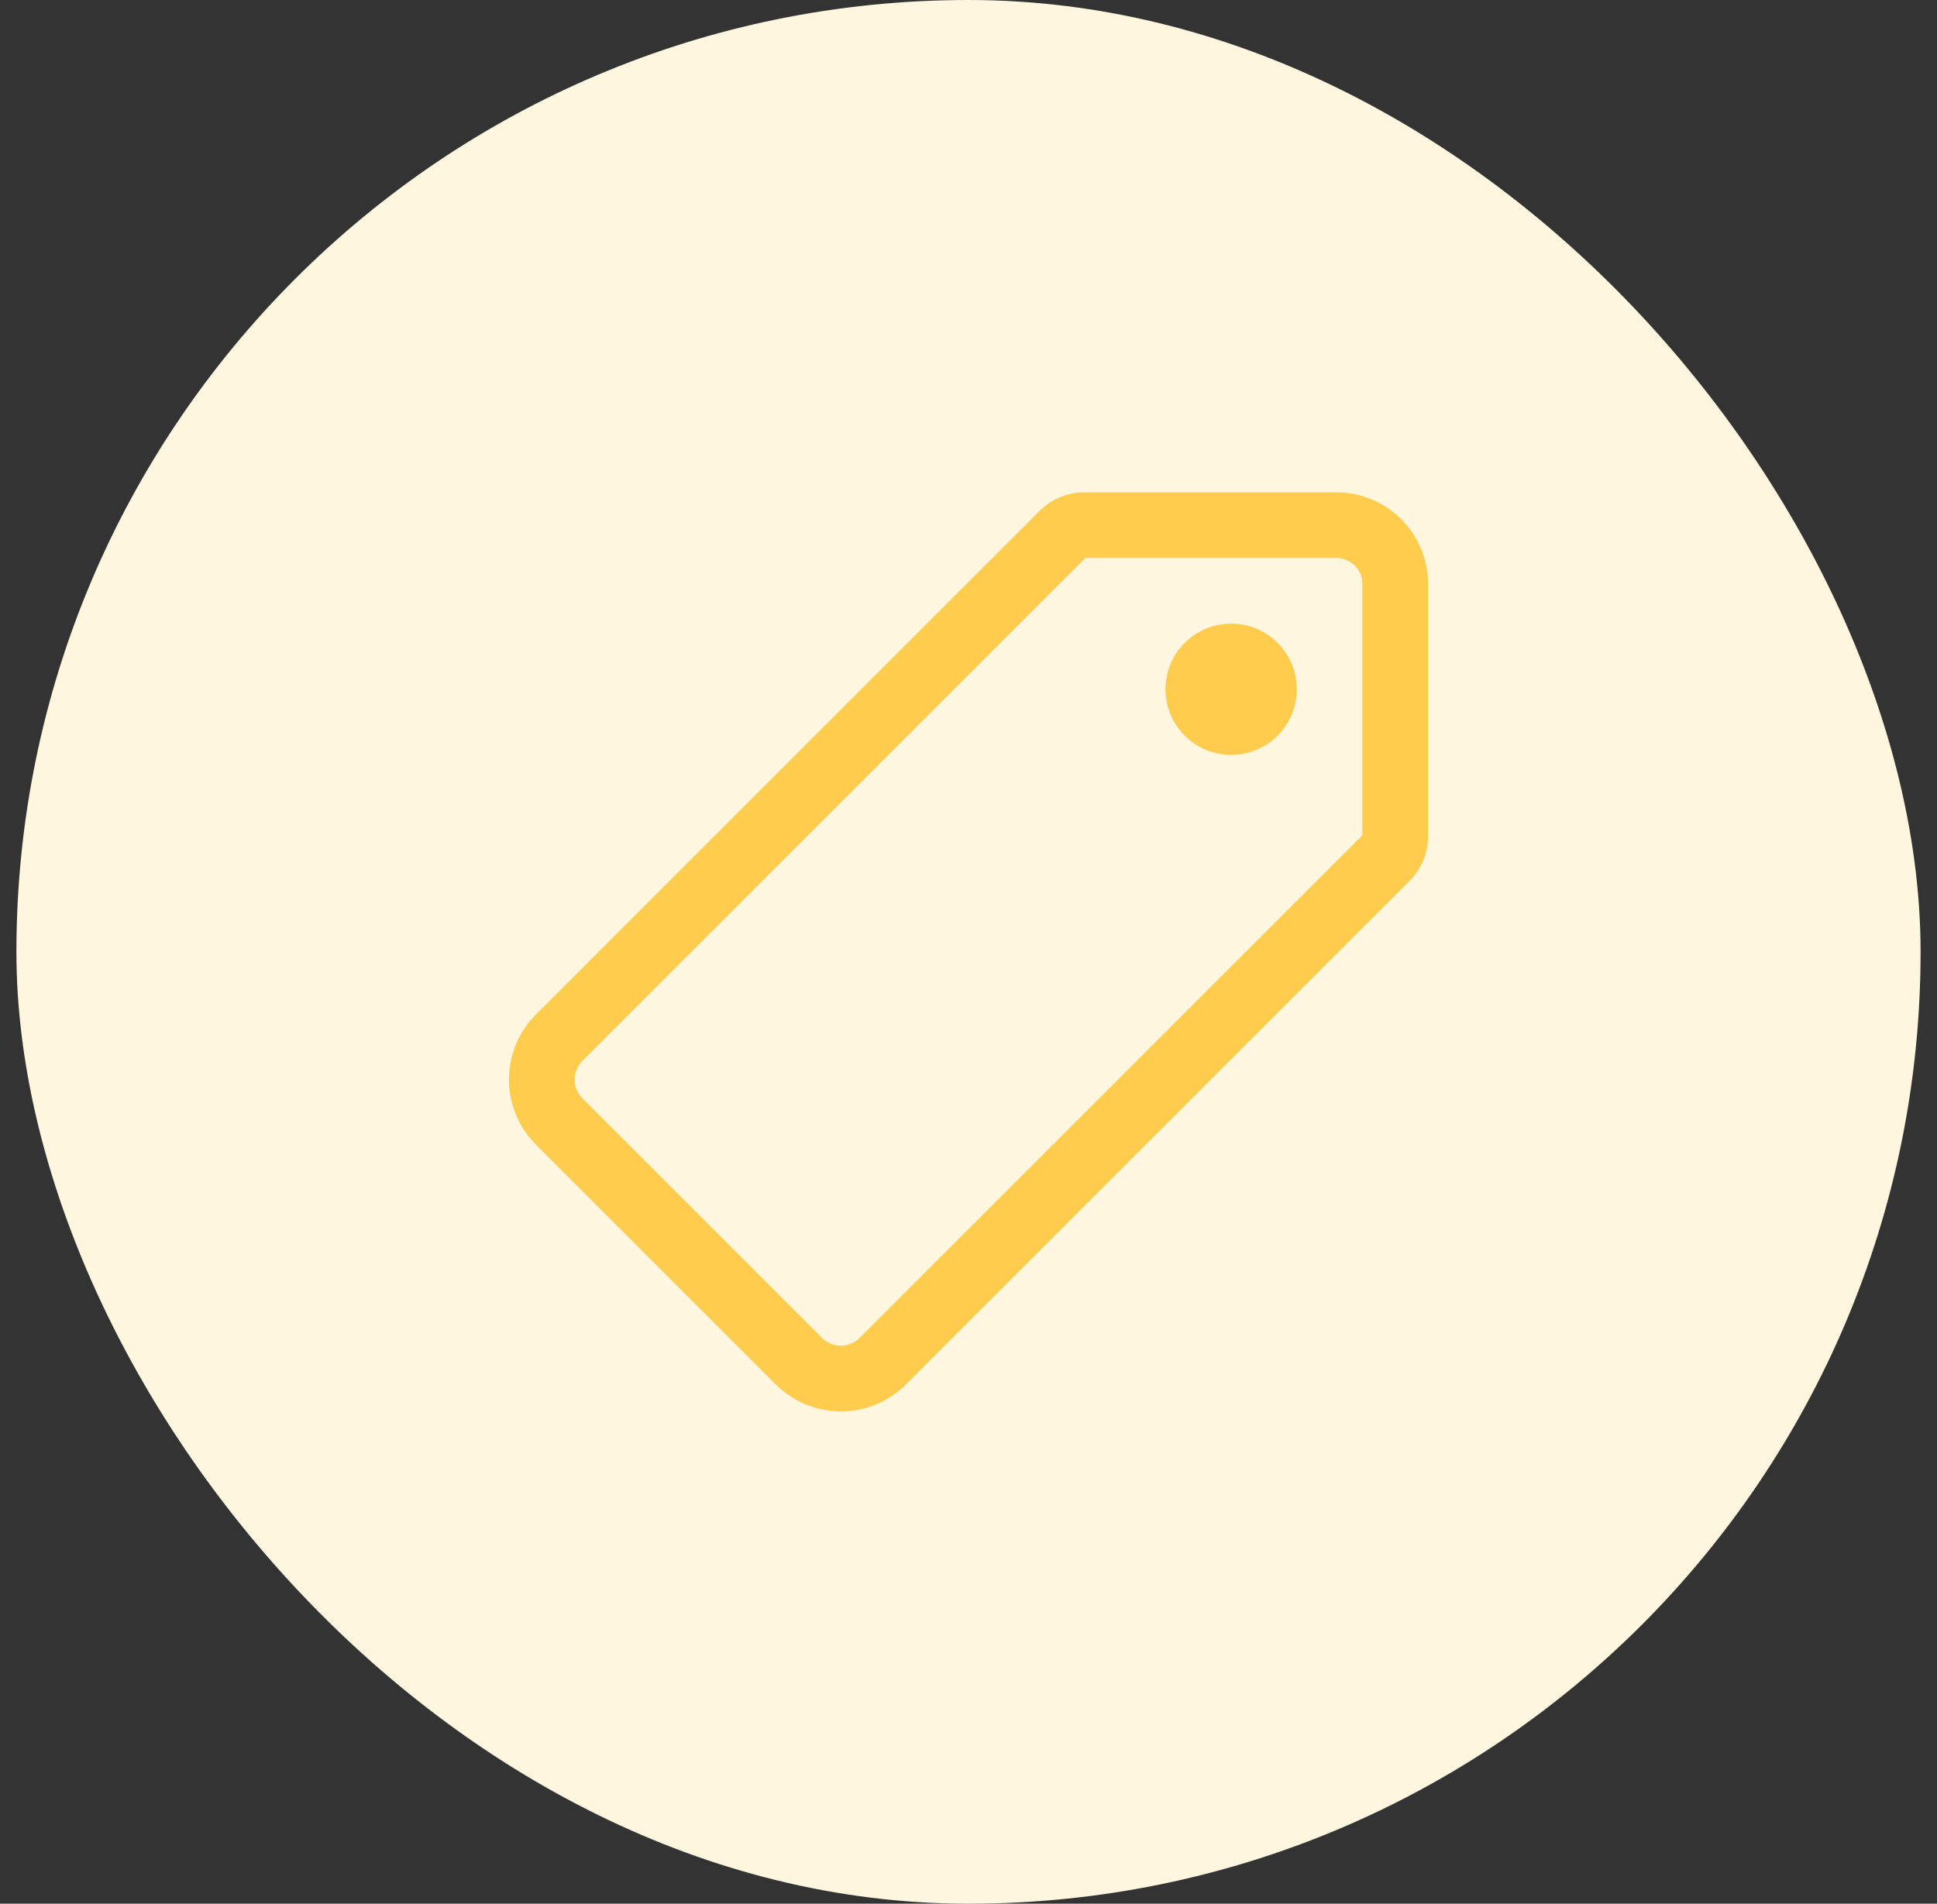 <svg width="59" height="58" viewBox="0 0 59 58" fill="none" xmlns="http://www.w3.org/2000/svg">
<rect x="0" y="0" width="59" height="58" fill="#333333" stroke="none"/>
<rect x="0.5" width="58" height="58" rx="29" fill="#FFF6E0"/>
<path d="M40.703 16H33.022C32.783 16 32.554 16.094 32.384 16.262L17.028 31.619C16.692 31.957 16.503 32.414 16.503 32.891C16.503 33.367 16.692 33.825 17.028 34.163L24.34 41.475C24.678 41.811 25.136 42 25.612 42C26.089 42 26.546 41.811 26.884 41.475L42.234 26.125C42.403 25.956 42.497 25.726 42.497 25.488V17.8C42.498 17.564 42.452 17.33 42.363 17.111C42.273 16.893 42.141 16.694 41.974 16.527C41.807 16.36 41.609 16.227 41.391 16.137C41.173 16.046 40.939 16 40.703 16Z" stroke="#FFCC4D" stroke-width="2" stroke-linecap="round" stroke-linejoin="round"/>
<path d="M37.5 23C37.104 23 36.718 22.883 36.389 22.663C36.06 22.443 35.804 22.131 35.652 21.765C35.501 21.4 35.461 20.998 35.538 20.61C35.616 20.222 35.806 19.866 36.086 19.586C36.365 19.306 36.722 19.116 37.11 19.038C37.498 18.961 37.9 19.001 38.265 19.152C38.631 19.304 38.943 19.56 39.163 19.889C39.383 20.218 39.5 20.604 39.5 21C39.5 21.53 39.289 22.039 38.914 22.414C38.539 22.789 38.03 23 37.5 23Z" fill="#FFCC4D"/>
</svg>


